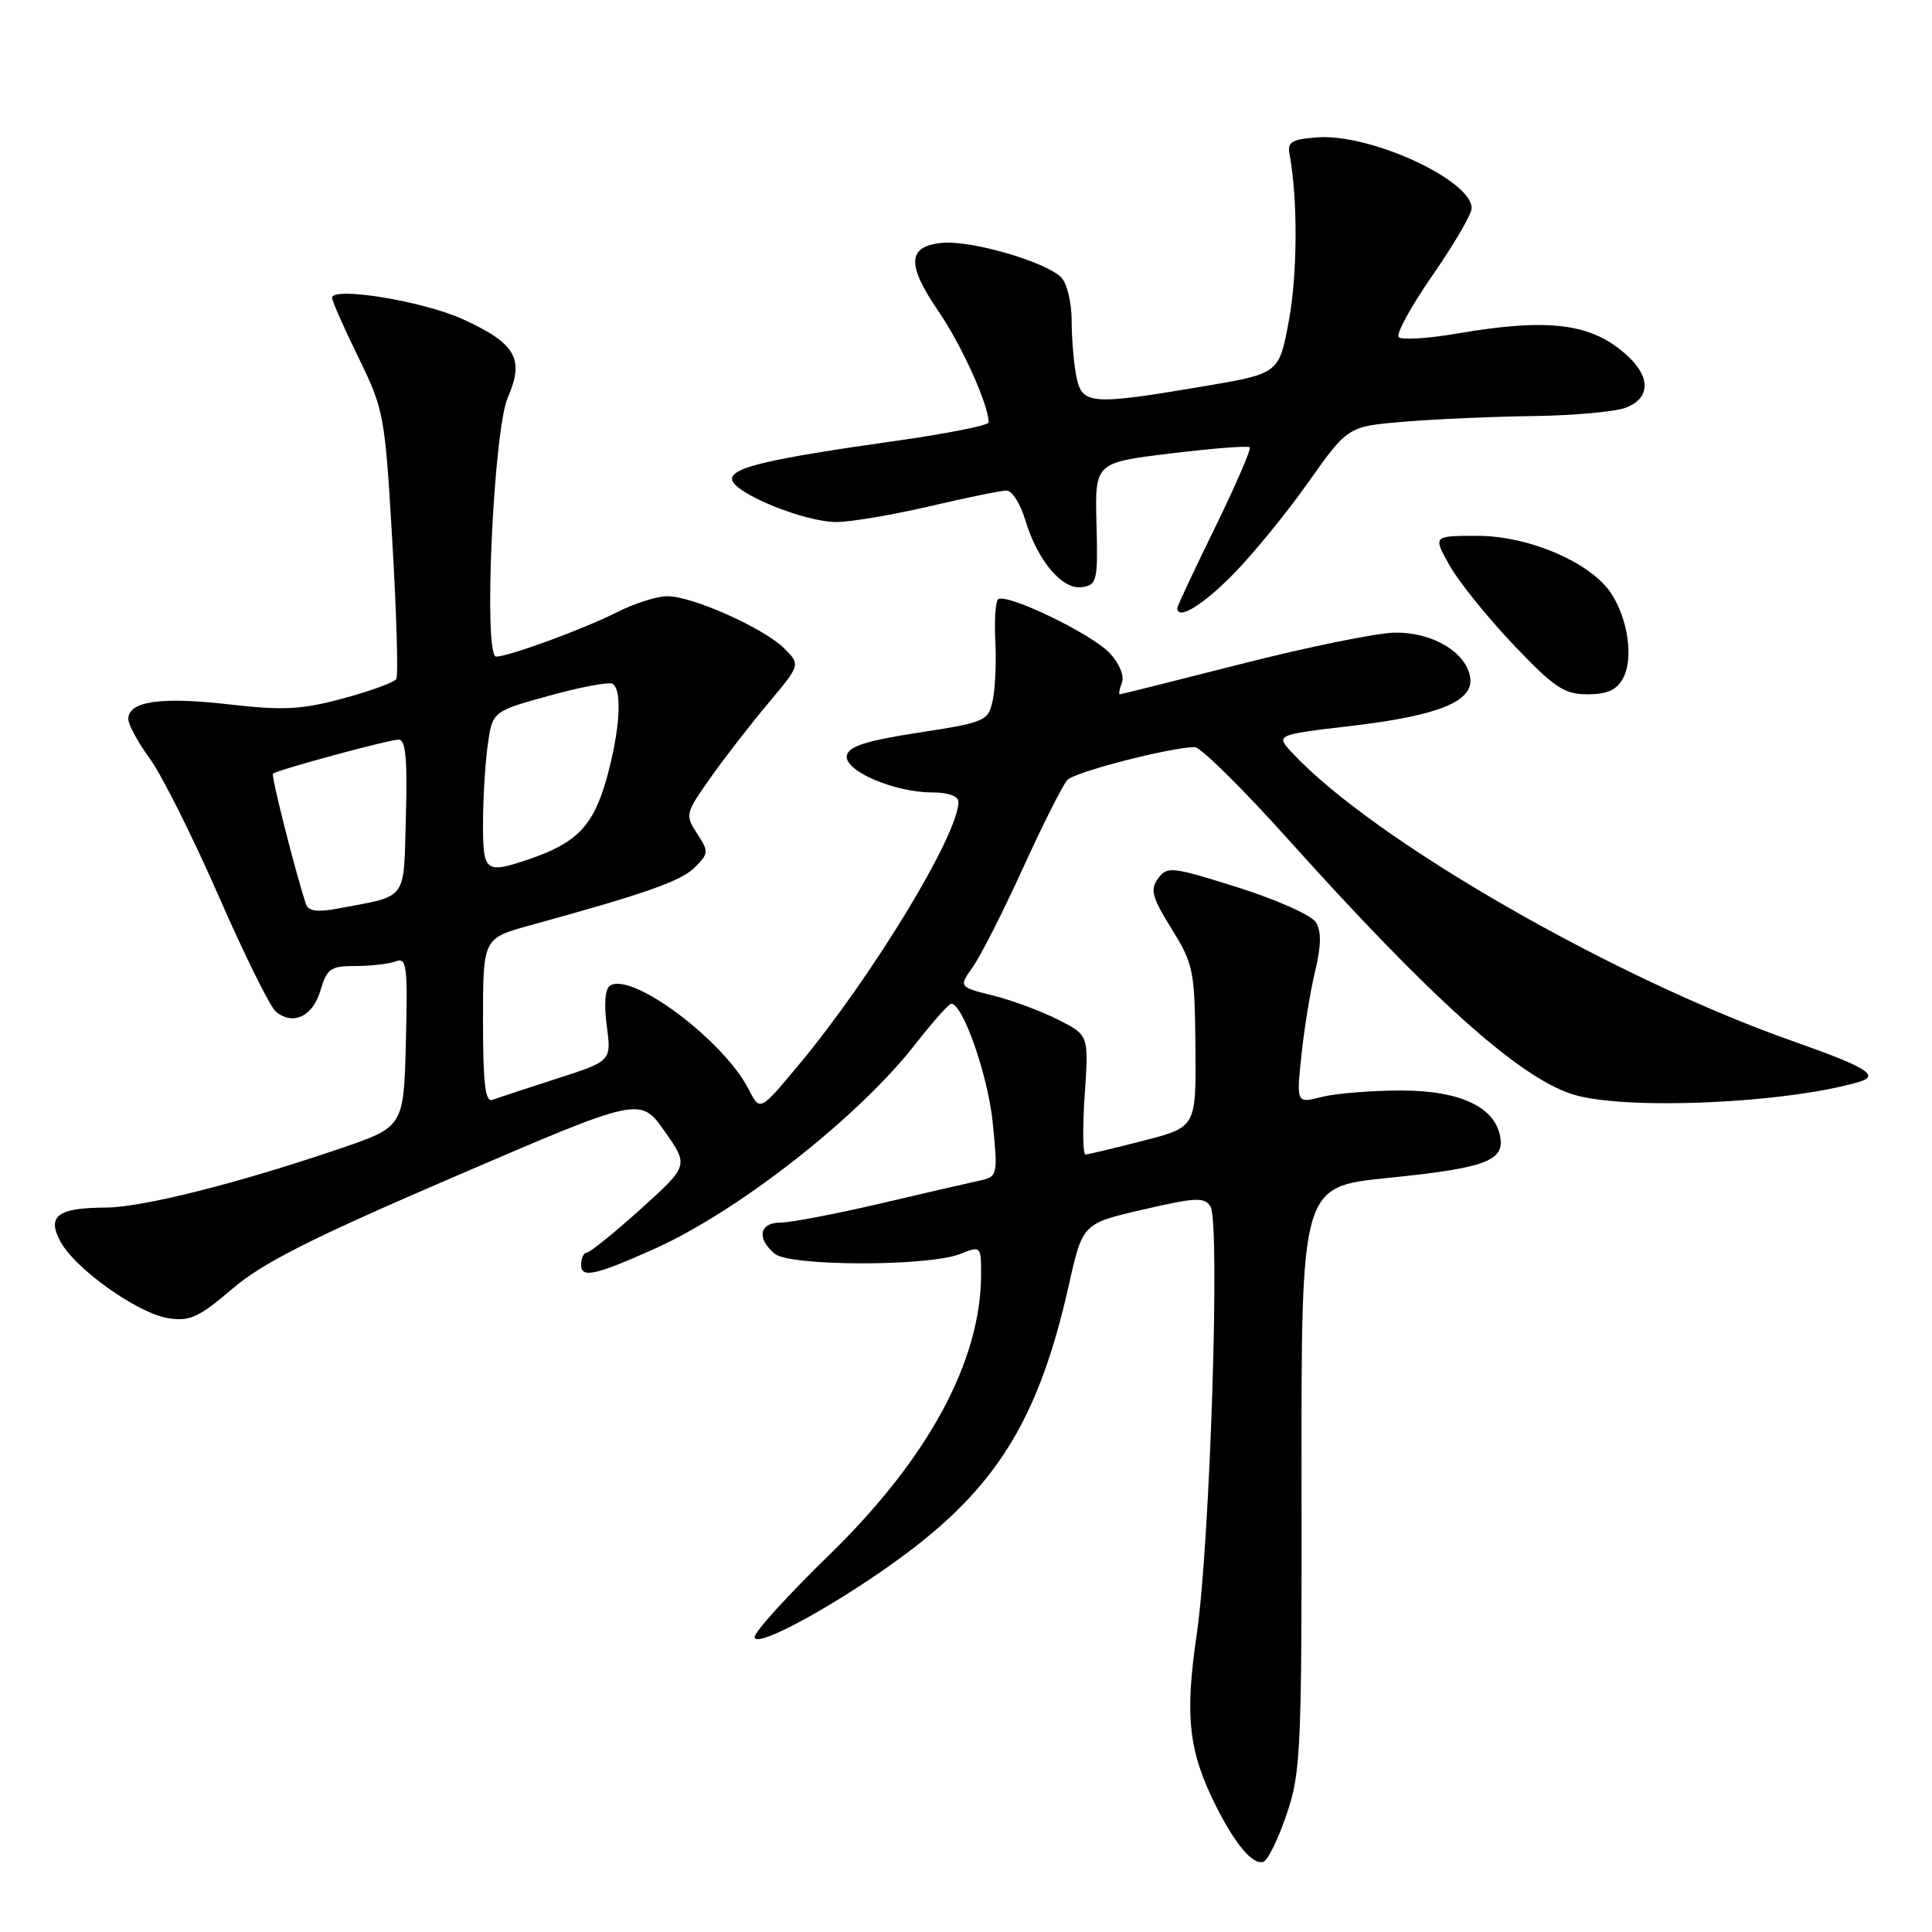 <?xml version="1.0" encoding="UTF-8" standalone="no"?>
<!DOCTYPE svg PUBLIC "-//W3C//DTD SVG 1.1//EN" "http://www.w3.org/Graphics/SVG/1.1/DTD/svg11.dtd" >
<svg xmlns="http://www.w3.org/2000/svg" xmlns:xlink="http://www.w3.org/1999/xlink" version="1.1" viewBox="0 0 256 256">
 <g >
 <path fill="currentColor"
d=" M 170.48 240.42 C 172.37 234.88 172.50 232.05 172.46 195.88 C 172.42 157.25 172.42 157.25 183.83 156.09 C 196.62 154.80 199.27 153.86 198.81 150.78 C 198.21 146.73 193.55 144.50 185.68 144.50 C 181.73 144.50 176.99 144.88 175.14 145.35 C 171.78 146.21 171.78 146.21 172.44 139.85 C 172.81 136.36 173.62 131.33 174.26 128.69 C 175.08 125.26 175.10 123.39 174.35 122.19 C 173.76 121.26 169.11 119.19 164.00 117.58 C 155.28 114.83 154.65 114.76 153.45 116.40 C 152.37 117.88 152.64 118.89 155.24 123.07 C 158.13 127.73 158.31 128.59 158.40 138.67 C 158.50 149.35 158.50 149.35 151.50 151.15 C 147.65 152.14 144.21 152.96 143.84 152.98 C 143.48 152.99 143.43 149.44 143.73 145.09 C 144.27 137.18 144.27 137.18 140.27 135.14 C 138.07 134.02 134.19 132.57 131.65 131.93 C 127.03 130.77 127.03 130.77 128.90 128.13 C 129.93 126.69 132.93 120.78 135.56 115.00 C 138.20 109.22 140.83 103.98 141.43 103.35 C 142.43 102.28 155.16 99.00 158.31 99.00 C 159.09 99.00 164.62 104.46 170.61 111.13 C 189.59 132.28 201.22 142.71 208.34 144.99 C 215.13 147.16 236.60 146.23 246.35 143.35 C 249.16 142.52 247.35 141.41 237.56 137.96 C 213.69 129.55 181.97 111.29 171.25 99.78 C 169.00 97.37 169.00 97.37 179.04 96.19 C 190.60 94.83 195.28 92.94 194.81 89.79 C 194.31 86.42 189.78 83.73 184.77 83.83 C 182.35 83.88 173.24 85.74 164.53 87.96 C 155.82 90.18 148.56 92.00 148.38 92.00 C 148.21 92.00 148.33 91.30 148.66 90.45 C 149.00 89.56 148.31 87.89 147.05 86.55 C 144.60 83.94 133.20 78.47 132.23 79.43 C 131.90 79.77 131.74 82.29 131.89 85.04 C 132.03 87.79 131.87 91.30 131.53 92.85 C 130.94 95.55 130.54 95.72 121.71 97.08 C 114.75 98.15 112.44 98.90 112.21 100.12 C 111.83 102.13 118.49 105.00 123.52 105.00 C 125.64 105.00 127.00 105.49 127.00 106.25 C 127.00 110.59 115.60 129.37 105.87 141.06 C 100.70 147.27 100.70 147.27 99.23 144.39 C 95.93 137.89 83.79 128.78 80.85 130.59 C 80.18 131.01 80.01 133.02 80.40 135.93 C 81.02 140.60 81.02 140.60 73.76 142.93 C 69.77 144.22 65.94 145.48 65.25 145.74 C 64.30 146.10 64.00 143.61 64.00 135.27 C 64.00 124.33 64.00 124.33 70.25 122.61 C 85.54 118.41 90.25 116.75 92.07 114.93 C 93.92 113.08 93.93 112.83 92.37 110.45 C 90.77 108.01 90.83 107.76 94.03 103.21 C 95.85 100.62 99.31 96.16 101.71 93.29 C 106.08 88.08 106.08 88.08 103.94 85.94 C 101.25 83.25 91.76 79.00 88.43 79.00 C 87.05 79.00 84.05 79.96 81.76 81.12 C 77.46 83.31 67.42 87.00 65.74 87.00 C 64.02 87.00 65.38 57.05 67.29 52.66 C 69.52 47.56 68.35 45.51 61.36 42.31 C 56.10 39.90 44.00 37.92 44.00 39.47 C 44.00 39.88 45.57 43.43 47.49 47.36 C 50.88 54.29 51.01 55.00 51.99 71.84 C 52.55 81.38 52.78 89.54 52.51 89.98 C 52.24 90.41 49.08 91.57 45.48 92.54 C 39.94 94.04 37.59 94.16 30.22 93.32 C 21.28 92.30 17.00 92.93 17.00 95.28 C 17.00 96.01 18.29 98.38 19.87 100.55 C 21.45 102.72 25.54 110.89 28.96 118.70 C 32.38 126.52 35.80 133.42 36.54 134.04 C 38.83 135.93 41.44 134.70 42.46 131.25 C 43.31 128.34 43.80 128.00 47.13 128.00 C 49.17 128.00 51.56 127.72 52.45 127.38 C 53.89 126.83 54.04 128.00 53.78 138.04 C 53.50 149.32 53.50 149.32 45.00 152.21 C 31.40 156.84 18.85 159.99 14.00 160.01 C 7.64 160.04 6.19 161.12 8.00 164.50 C 9.93 168.11 18.20 174.00 22.26 174.66 C 25.15 175.12 26.31 174.59 30.80 170.76 C 34.85 167.30 41.35 164.03 60.42 155.83 C 84.84 145.32 84.84 145.32 88.06 149.89 C 91.27 154.45 91.27 154.45 84.89 160.21 C 81.37 163.38 78.16 165.97 77.75 165.98 C 77.34 165.99 77.00 166.71 77.00 167.57 C 77.00 169.40 78.79 169.02 86.67 165.50 C 97.81 160.52 113.72 148.05 121.26 138.39 C 123.58 135.43 125.73 133.00 126.04 133.00 C 127.60 133.00 130.94 142.59 131.55 148.83 C 132.23 155.71 132.18 155.91 129.87 156.42 C 128.57 156.70 122.63 158.07 116.67 159.47 C 110.71 160.86 104.75 162.00 103.42 162.00 C 100.61 162.00 100.22 164.11 102.66 166.13 C 104.69 167.81 123.06 167.83 127.25 166.15 C 129.96 165.07 130.00 165.10 130.00 168.84 C 130.00 180.33 122.99 193.28 109.84 206.07 C 104.43 211.34 100.00 216.21 100.00 216.91 C 100.00 218.64 111.71 212.16 120.34 205.66 C 132.31 196.63 137.73 187.64 141.62 170.31 C 143.45 162.12 143.45 162.12 151.48 160.27 C 158.48 158.65 159.61 158.60 160.40 159.88 C 161.70 162.01 160.33 204.59 158.58 216.50 C 156.97 227.48 157.49 232.07 161.14 239.34 C 163.72 244.46 166.02 247.16 167.41 246.70 C 167.99 246.50 169.37 243.68 170.48 240.42 Z  M 215.07 89.86 C 216.47 87.26 215.73 82.05 213.49 78.63 C 210.81 74.54 202.58 71.00 195.74 71.00 C 189.87 71.00 189.87 71.00 192.08 74.93 C 193.30 77.10 197.11 81.82 200.54 85.43 C 205.96 91.13 207.27 92.00 210.36 92.00 C 212.98 92.00 214.23 91.43 215.07 89.86 Z  M 163.36 76.14 C 165.99 73.47 170.50 67.96 173.37 63.89 C 178.60 56.50 178.60 56.50 186.05 55.88 C 190.15 55.54 197.86 55.20 203.18 55.13 C 208.51 55.06 214.02 54.56 215.43 54.02 C 218.62 52.81 218.75 50.05 215.75 47.24 C 211.06 42.84 205.38 42.08 193.05 44.20 C 189.21 44.86 185.74 45.07 185.34 44.68 C 184.95 44.28 186.96 40.60 189.81 36.49 C 192.66 32.39 195.00 28.38 195.00 27.59 C 195.00 23.86 181.57 17.69 174.58 18.20 C 171.11 18.46 170.56 18.80 170.88 20.50 C 171.97 26.32 171.93 36.31 170.78 42.50 C 169.48 49.50 169.48 49.50 159.49 51.19 C 144.49 53.72 143.38 53.63 142.62 49.88 C 142.28 48.16 142.00 44.81 142.00 42.45 C 142.00 40.08 141.37 37.51 140.60 36.74 C 138.52 34.67 128.66 31.81 124.83 32.18 C 120.21 32.63 120.10 35.04 124.39 41.30 C 127.44 45.77 131.00 53.65 131.00 55.97 C 131.00 56.36 125.49 57.46 118.75 58.41 C 101.97 60.78 97.00 61.93 97.00 63.46 C 97.00 65.28 106.69 69.24 110.95 69.17 C 112.90 69.14 118.45 68.19 123.29 67.06 C 128.12 65.93 132.66 65.00 133.38 65.00 C 134.10 65.00 135.20 66.74 135.84 68.86 C 137.46 74.28 140.74 78.18 143.37 77.80 C 145.36 77.52 145.49 76.99 145.29 69.40 C 145.08 61.30 145.08 61.30 155.14 60.08 C 160.67 59.41 165.38 59.04 165.60 59.27 C 165.82 59.49 163.75 64.27 161.00 69.90 C 158.25 75.52 156.00 80.32 156.00 80.56 C 156.00 82.24 159.31 80.25 163.36 76.14 Z  M 40.54 119.80 C 39.11 115.46 35.90 102.77 36.17 102.52 C 36.72 102.02 51.54 98.00 52.85 98.00 C 53.75 98.00 54.00 100.68 53.78 108.18 C 53.47 119.55 54.15 118.63 44.74 120.39 C 42.04 120.90 40.85 120.73 40.54 119.80 Z  M 64.00 109.14 C 64.00 105.92 64.28 101.25 64.62 98.77 C 65.24 94.26 65.24 94.26 72.79 92.18 C 76.94 91.03 80.72 90.32 81.17 90.61 C 82.49 91.42 82.14 96.88 80.36 103.22 C 78.61 109.43 76.43 111.70 70.10 113.85 C 64.31 115.81 64.00 115.57 64.00 109.14 Z "/>
</g>
</svg>